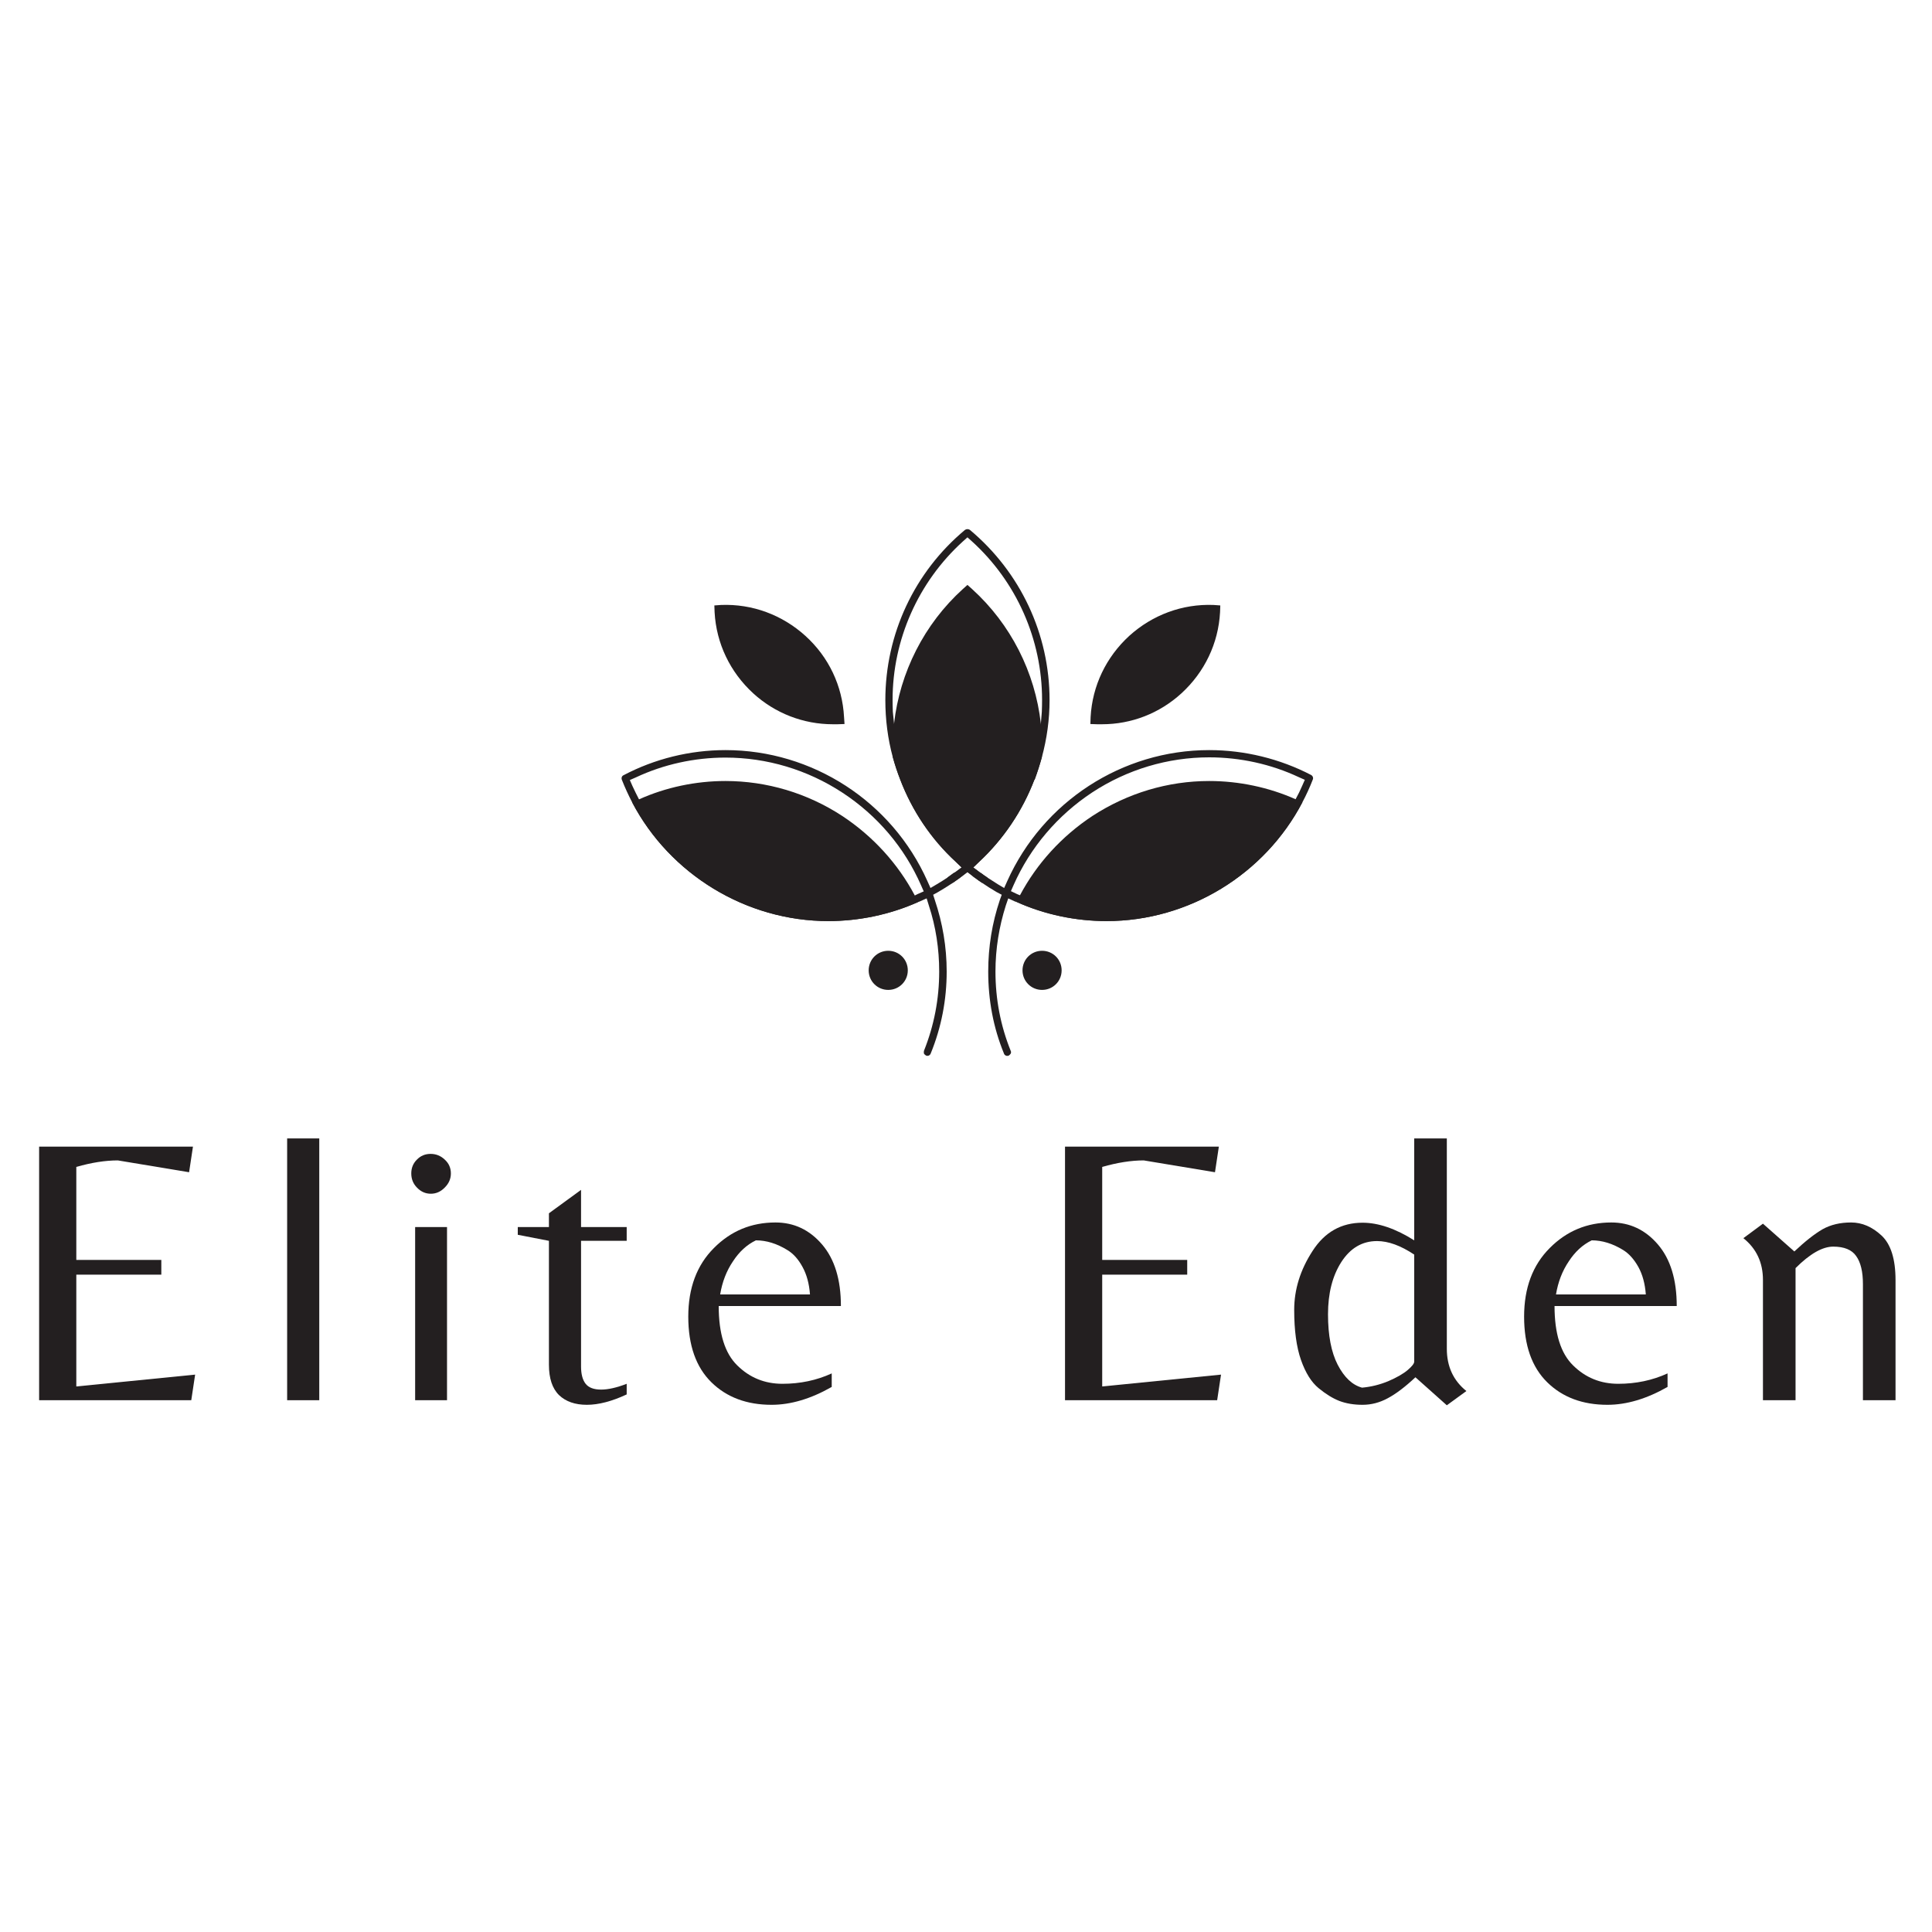 <svg version="1.2" xmlns="http://www.w3.org/2000/svg" viewBox="0 0 800 800" width="500" height="500"><style>.a{fill:#231f20}</style><path class="a" d="m542.9 320.9c-12.9-6.7-27.5-10.3-42.2-10.3-36 0-68.8 21.3-83.6 54.2l-1.3 2.9-2.7-1.6q-2.1-1.3-4.2-2.7-1.4-0.9-2.7-1.9-0.3-0.1-0.5-0.3l-2.7-2 2.4-2.3c10.2-9.5 18-21.2 22.9-34q0.1 0 0.1 0 1.7-4.6 3-9.3c2.1-7.7 3.2-15.7 3.2-23.7 0-27.4-12.1-53-33-70.5-0.6-0.4-1.4-0.4-2 0-21 17.5-33 43.2-33 70.5 0 8 1 16 3.1 23.7q1.3 4.7 3.1 9.3c4.9 12.8 12.7 24.5 22.9 33.9l2.5 2.4-2.7 2q-0.3 0.1-0.6 0.3-1.3 1-2.6 1.9-2.1 1.4-4.3 2.7l-2.7 1.6-1.3-2.9c-14.7-32.9-47.6-54.2-83.6-54.2-14.7 0-29.3 3.6-42.2 10.4-0.7 0.3-1 1.1-0.7 1.9q1.9 4.8 4.3 9.4c15.6 29.7 47.1 49.1 81.2 49.1 12.7 0 25.6-2.7 37.2-7.9q0.3-0.1 0.6-0.2l2.9-1.3 0.9 2.9c2.9 8.8 4.3 18 4.3 27.4 0 11.3-2.1 22.3-6.3 32.8-0.1 0.4-0.1 0.8 0 1.2 0.2 0.3 0.5 0.6 0.9 0.8 0.8 0.3 1.6-0.1 1.9-0.9 4.4-10.8 6.6-22.2 6.6-33.9 0-10.2-1.7-20.1-4.9-29.6l-0.7-2.2 2-1.1q3.1-1.8 6.1-3.8 1.3-0.9 2.7-1.9 0.8-0.6 1.7-1.3l1.7-1.3 1.7 1.3q0.8 0.7 1.7 1.3 1.3 1 2.7 1.9 2.9 2 6 3.8l2.1 1.1-0.8 2.2c-3.2 9.5-4.8 19.4-4.8 29.6 0 11.8 2.1 23.2 6.5 33.9 0.1 0.4 0.4 0.7 0.8 0.9 0.2 0.1 0.7 0.2 1.2 0 0.3-0.2 0.6-0.5 0.8-0.8 0.2-0.4 0.2-0.8 0-1.2-4.2-10.4-6.3-21.4-6.3-32.8 0-9.4 1.5-18.6 4.3-27.4l1-2.9 2.8 1.3q0.3 0.1 0.7 0.2c11.5 5.2 24.4 7.9 37.2 7.9 34.1 0 65.5-19.4 81.1-49.2q2.4-4.5 4.3-9.4c0.3-0.7 0-1.5-0.7-1.9zm-162.9 49.3q-0.6 0.3-1.2 0.6c-11.2 5-23.5 7.6-35.8 7.6-17.2 0-33.9-5.1-48.4-14.5-12.7-8.4-23-19.7-30-32.9q-1.4-2.7-2.7-5.5l-1.1-2.5 2.5-1.1c11.5-5.4 24.3-8.2 37.1-8.2 17.1 0 33.9 5 48.4 14.5 14.5 9.5 25.7 22.7 32.6 38.4l1.1 2.5zm20.6-13.1l-1.9-1.7c-16-14.6-26.1-34.5-28.5-55.8q-0.3-2.5-0.5-4.9v-0.1q-0.1-2.4-0.1-4.8c0-24.9 10.6-48.8 29.1-65.6l1.9-1.7 1.9 1.7c18.4 16.7 29 40.6 29 65.6q0 2.4-0.1 4.8v0.1q-0.2 2.4-0.4 4.9c-2.4 21.3-12.5 41.2-28.5 55.8zm138.6-31.7q-1.2 2.8-2.7 5.5c-6.9 13.3-17.2 24.5-30 32.9-14.5 9.5-31.2 14.5-48.4 14.5-12.3 0-24.6-2.6-35.8-7.6q-0.6-0.2-1.2-0.5l-2.5-1.2 1.1-2.5c6.9-15.6 18.2-28.9 32.6-38.4 14.5-9.5 31.3-14.5 48.4-14.5 12.8 0 25.6 2.8 37.1 8.2l2.5 1.1z"/><path class="a" d="m539.3 332.2c-15.6 29.8-47 49.2-81.1 49.2-12.8 0-25.6-2.7-37.2-7.9q0.6-1.3 1.3-2.7c7-13.2 17.3-24.5 30-32.9 14.6-9.5 31.3-14.5 48.4-14.5 12.3 0 24.7 2.6 35.9 7.6q0.6 0.2 1.2 0.5z"/><path class="a" d="m380.2 373.5c-11.6 5.2-24.5 7.9-37.2 7.9-34.1 0-65.6-19.4-81.2-49.1l1.5-0.7q0.6-0.3 1.3-0.6c11.1-5 23.5-7.6 35.8-7.6 17.1 0 33.9 5 48.4 14.5 12.7 8.4 23 19.7 30 32.9q0.7 1.4 1.4 2.7z"/><path class="a" d="m431.5 309.5q0 2.1-0.1 4.1-1.3 4.7-3 9.3 0 0-0.1 0c-4.9 12.8-12.7 24.5-22.9 34l-2.4 2.3 2.7 2q0.2 0.2 0.5 0.3 1.3 1 2.7 1.9-1.1 1.1-2.2 2.2-1.4-0.9-2.7-1.9-0.9-0.6-1.7-1.3l-1.7-1.3-1.7 1.3q-0.9 0.7-1.7 1.3-1.4 1-2.7 1.9-1.1-1.1-2.2-2.2 1.3-0.9 2.6-1.9 0.3-0.2 0.6-0.3l2.7-2-2.5-2.4c-10.2-9.4-18-21.1-22.9-33.9q-1.8-4.6-3.1-9.4-0.1-2-0.1-4 0-2.4 0.1-4.9 0.2-2.5 0.5-4.9c2.4-21.3 12.5-41.3 28.5-55.8l1.9-1.7 1.9 1.7c16 14.5 26.1 34.4 28.5 55.8q0.2 2.4 0.4 4.9 0.1 2.5 0.1 4.9z"/><path class="a" d="m505.3 250.7l-0.1 2.8c-0.7 12.9-6.4 24.8-16 33.6-9.1 8.3-20.7 12.8-32.9 12.8q-1 0-2 0l-2.8-0.1 0.1-2.9c0.7-12.9 6.4-24.8 16-33.6 9.6-8.7 22-13.3 34.9-12.8z"/><path class="a" d="m349.7 299.8l-2.9 0.1q-0.9 0-1.9 0c-12.2 0-23.9-4.5-33-12.8-9.6-8.8-15.3-20.7-16-33.6l-0.1-2.8 2.8-0.2c12.9-0.5 25.3 4.1 34.9 12.8 9.7 8.8 15.3 20.7 16 33.6z"/><path class="a" d="m367.8 409.9c-4.5 0-8.1-3.6-8.1-8.1 0-4.5 3.6-8.1 8.1-8.1 4.5 0 8.1 3.6 8.1 8.1 0 4.5-3.6 8.1-8.1 8.1z"/><path class="a" d="m431.5 409.9c-4.5 0-8.1-3.6-8.1-8.1 0-4.5 3.6-8.1 8.1-8.1 4.5 0 8.1 3.6 8.1 8.1 0 4.5-3.6 8.1-8.1 8.1z"/><path class="a" d="m16.2 579.8v-105h63.7l-1.6 10.6-29.5-4.9q-7.8 0-17.2 2.7v38.5h35.2v6.1h-35.2v46.3l49.2-4.9-1.6 10.6z"/><path class="a" d="m132.2 471.4v108.4h-13.3v-108.4z"/><path class="a" d="m170.3 485.9q0-3.4 2.3-5.7 2.3-2.4 5.7-2.4 3.4 0 5.9 2.4 2.5 2.3 2.5 5.7 0 3.3-2.5 5.8-2.5 2.6-5.8 2.6-3.3 0-5.7-2.5-2.4-2.4-2.4-5.9zm14.8 22.2v71.7h-13.2v-71.7z"/><path class="a" d="m242.5 573q1.9 2.4 6.4 2.4 4.4 0 10.6-2.4v4.4q-9.2 4.3-16.5 4.3-7.3 0-11.5-4-4.2-4.1-4.2-12.6v-51.3l-12.9-2.5v-3.2h12.9v-5.7l13.3-9.7v15.4h18.9v5.7h-18.9v52q0 4.8 1.9 7.2z"/><path class="a" d="m297.6 540.8q0 17.1 7.7 24.6 7.7 7.6 18.7 7.6 11 0 20.4-4.3v5.6q-13 7.4-24.9 7.4-15.4 0-24.9-9.3-9.6-9.4-9.6-27.2 0-17.8 10.6-28.4 10.5-10.6 25.5-10.6 11.5 0 19.3 9.1 7.8 9.1 7.8 25.5zm15.4-27.2q-5.6 2.7-9.5 8.7-4 5.9-5.3 13.7h37.2q-0.5-6.7-3.1-11.4-2.6-4.8-6.3-7-6.5-4-13-4z"/><path class="a" d="m441 579.8v-105h63.7l-1.6 10.6-29.5-4.9q-7.8 0-17.2 2.7v38.5h35.2v6.1h-35.2v46.3l49.2-4.9-1.6 10.6z"/><path class="a" d="m599.1 558.5q0 11 8.1 17.5l-8.1 5.9-13-11.6q-6.4 6-11.5 8.7-5 2.7-10.4 2.7-5.4 0-9.6-1.6-4.1-1.6-8.6-5.3-4.5-3.7-7.3-11.7-2.8-8-2.8-20.7 0-12.7 7.6-24.4 7.5-11.7 20.7-11.7 9.8 0 21.4 7.3v-42.2h13.5zm-13.5 5.3v-44.3q-8.4-5.6-15.4-5.6-9.2 0-14.8 8.7-5.5 8.6-5.5 21.6 0 13.1 4 20.9 4.1 7.9 10.1 9.5 5.6-0.5 10.9-2.7 5.3-2.3 8-4.6 2.7-2.3 2.7-3.5z"/><path class="a" d="m643.7 540.8q0 17.1 7.7 24.6 7.7 7.6 18.7 7.6 11 0 20.4-4.3v5.6q-13 7.4-24.9 7.4-15.4 0-24.9-9.3-9.6-9.4-9.6-27.2 0-17.8 10.6-28.4 10.5-10.6 25.5-10.6 11.5 0 19.3 9.1 7.8 9.1 7.8 25.5zm15.4-27.2q-5.6 2.7-9.5 8.7-4 5.9-5.3 13.7h37.2q-0.5-6.7-3.1-11.4-2.7-4.8-6.3-7-6.5-4-13-4z"/><path class="a" d="m754.7 509q5-2.8 11.8-2.8 6.8 0 12.6 5.4 5.8 5.4 5.8 18.5v49.7h-13.5v-48.1q0-7.7-2.8-11.6-2.7-3.9-9.5-3.9-6.7 0-15.6 8.9v54.7h-13.5v-49.8q0-10.8-8.1-17.3l8.1-6 13 11.5q6.7-6.3 11.7-9.2z"/></svg>